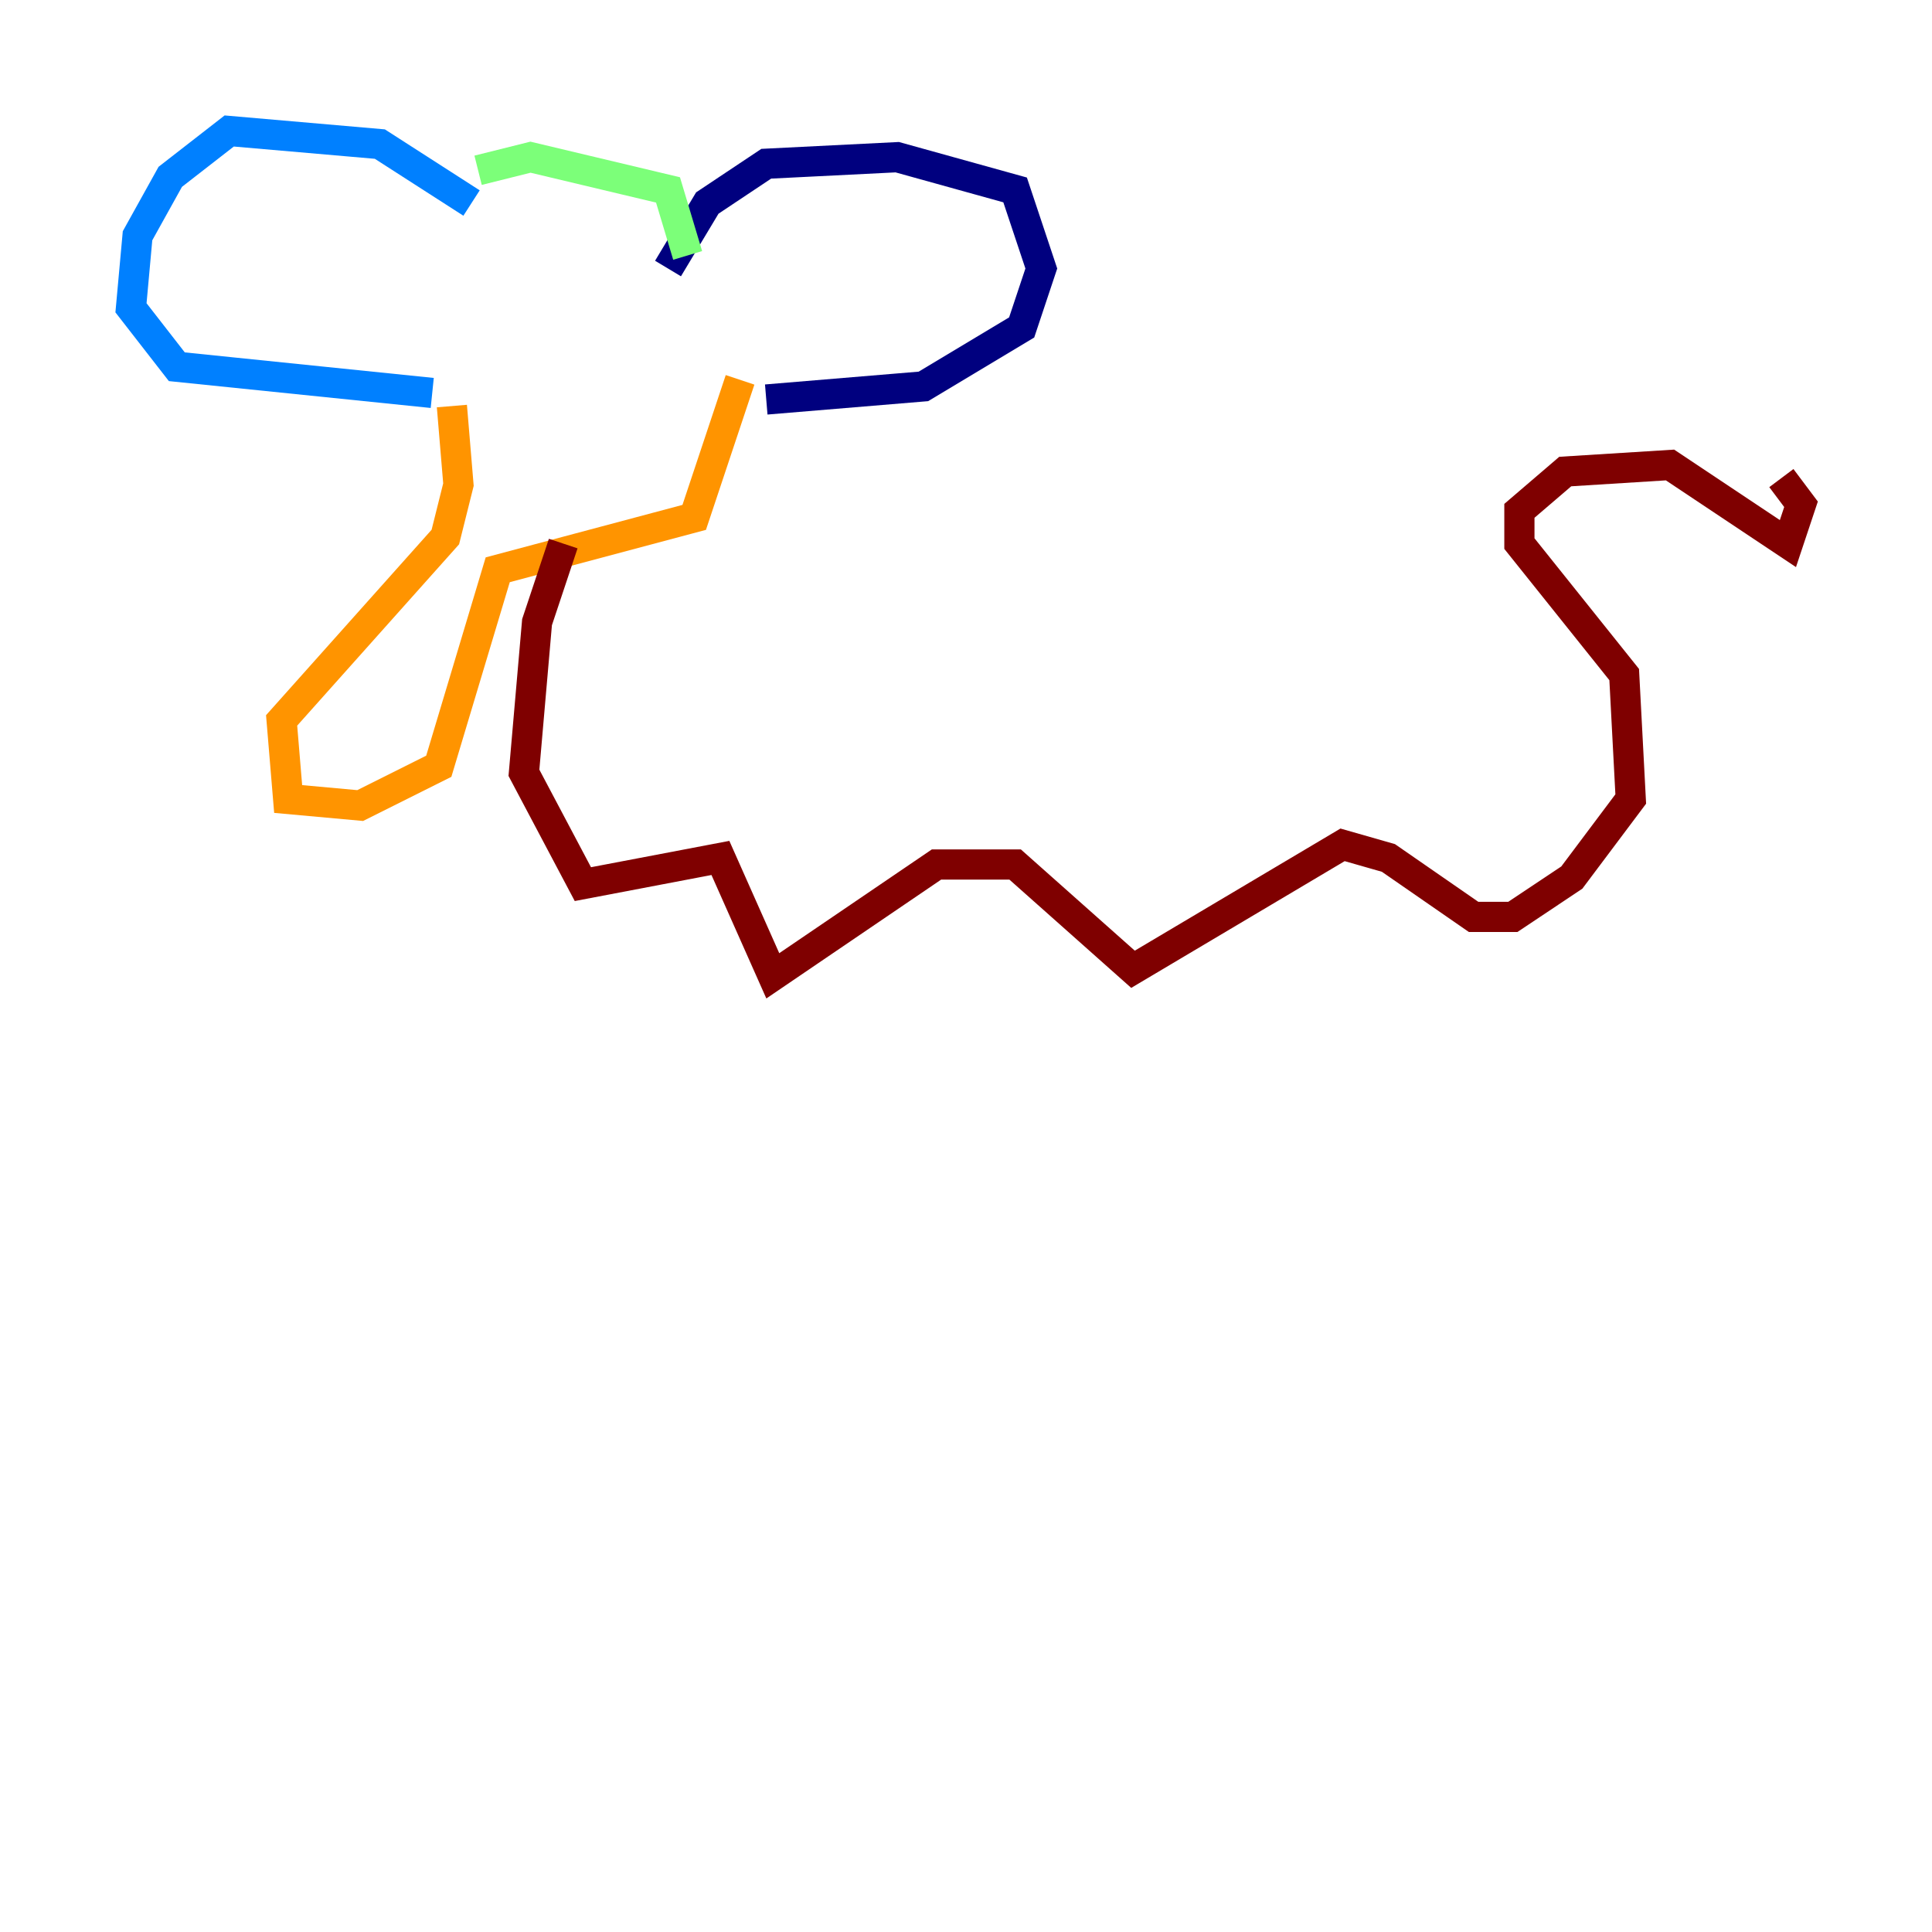 <?xml version="1.0" encoding="utf-8" ?>
<svg baseProfile="tiny" height="128" version="1.2" viewBox="0,0,128,128" width="128" xmlns="http://www.w3.org/2000/svg" xmlns:ev="http://www.w3.org/2001/xml-events" xmlns:xlink="http://www.w3.org/1999/xlink"><defs /><polyline fill="none" points="44.258,17.79 46.861,13.451 50.766,10.848 59.444,10.414 67.254,12.583 68.99,17.79 67.688,21.695 61.18,25.6 50.766,26.468" stroke="#00007f" stroke-width="2" /><polyline fill="none" points="31.241,13.451 25.166,9.546 15.186,8.678 11.281,11.715 9.112,15.62 8.678,20.393 11.715,24.298 28.637,26.034" stroke="#0080ff" stroke-width="2" /><polyline fill="none" points="31.675,11.281 35.146,10.414 44.258,12.583 45.559,16.922" stroke="#7cff79" stroke-width="2" /><polyline fill="none" points="29.939,26.902 30.373,32.108 29.505,35.58 18.658,47.729 19.091,52.936 23.864,53.37 29.071,50.766 32.976,37.749 45.993,34.278 49.031,25.166" stroke="#ff9400" stroke-width="2" /><polyline fill="none" points="37.315,36.014 35.58,41.22 34.712,51.2 38.617,58.576 47.729,56.841 51.2,64.651 62.047,57.275 67.254,57.275 75.064,64.217 88.949,55.973 91.986,56.841 97.627,60.746 100.231,60.746 104.136,58.142 108.041,52.936 107.607,44.691 100.664,36.014 100.664,33.844 103.702,31.241 110.644,30.807 118.454,36.014 119.322,33.41 118.02,31.675" stroke="#7f0000" stroke-width="2" /></svg>